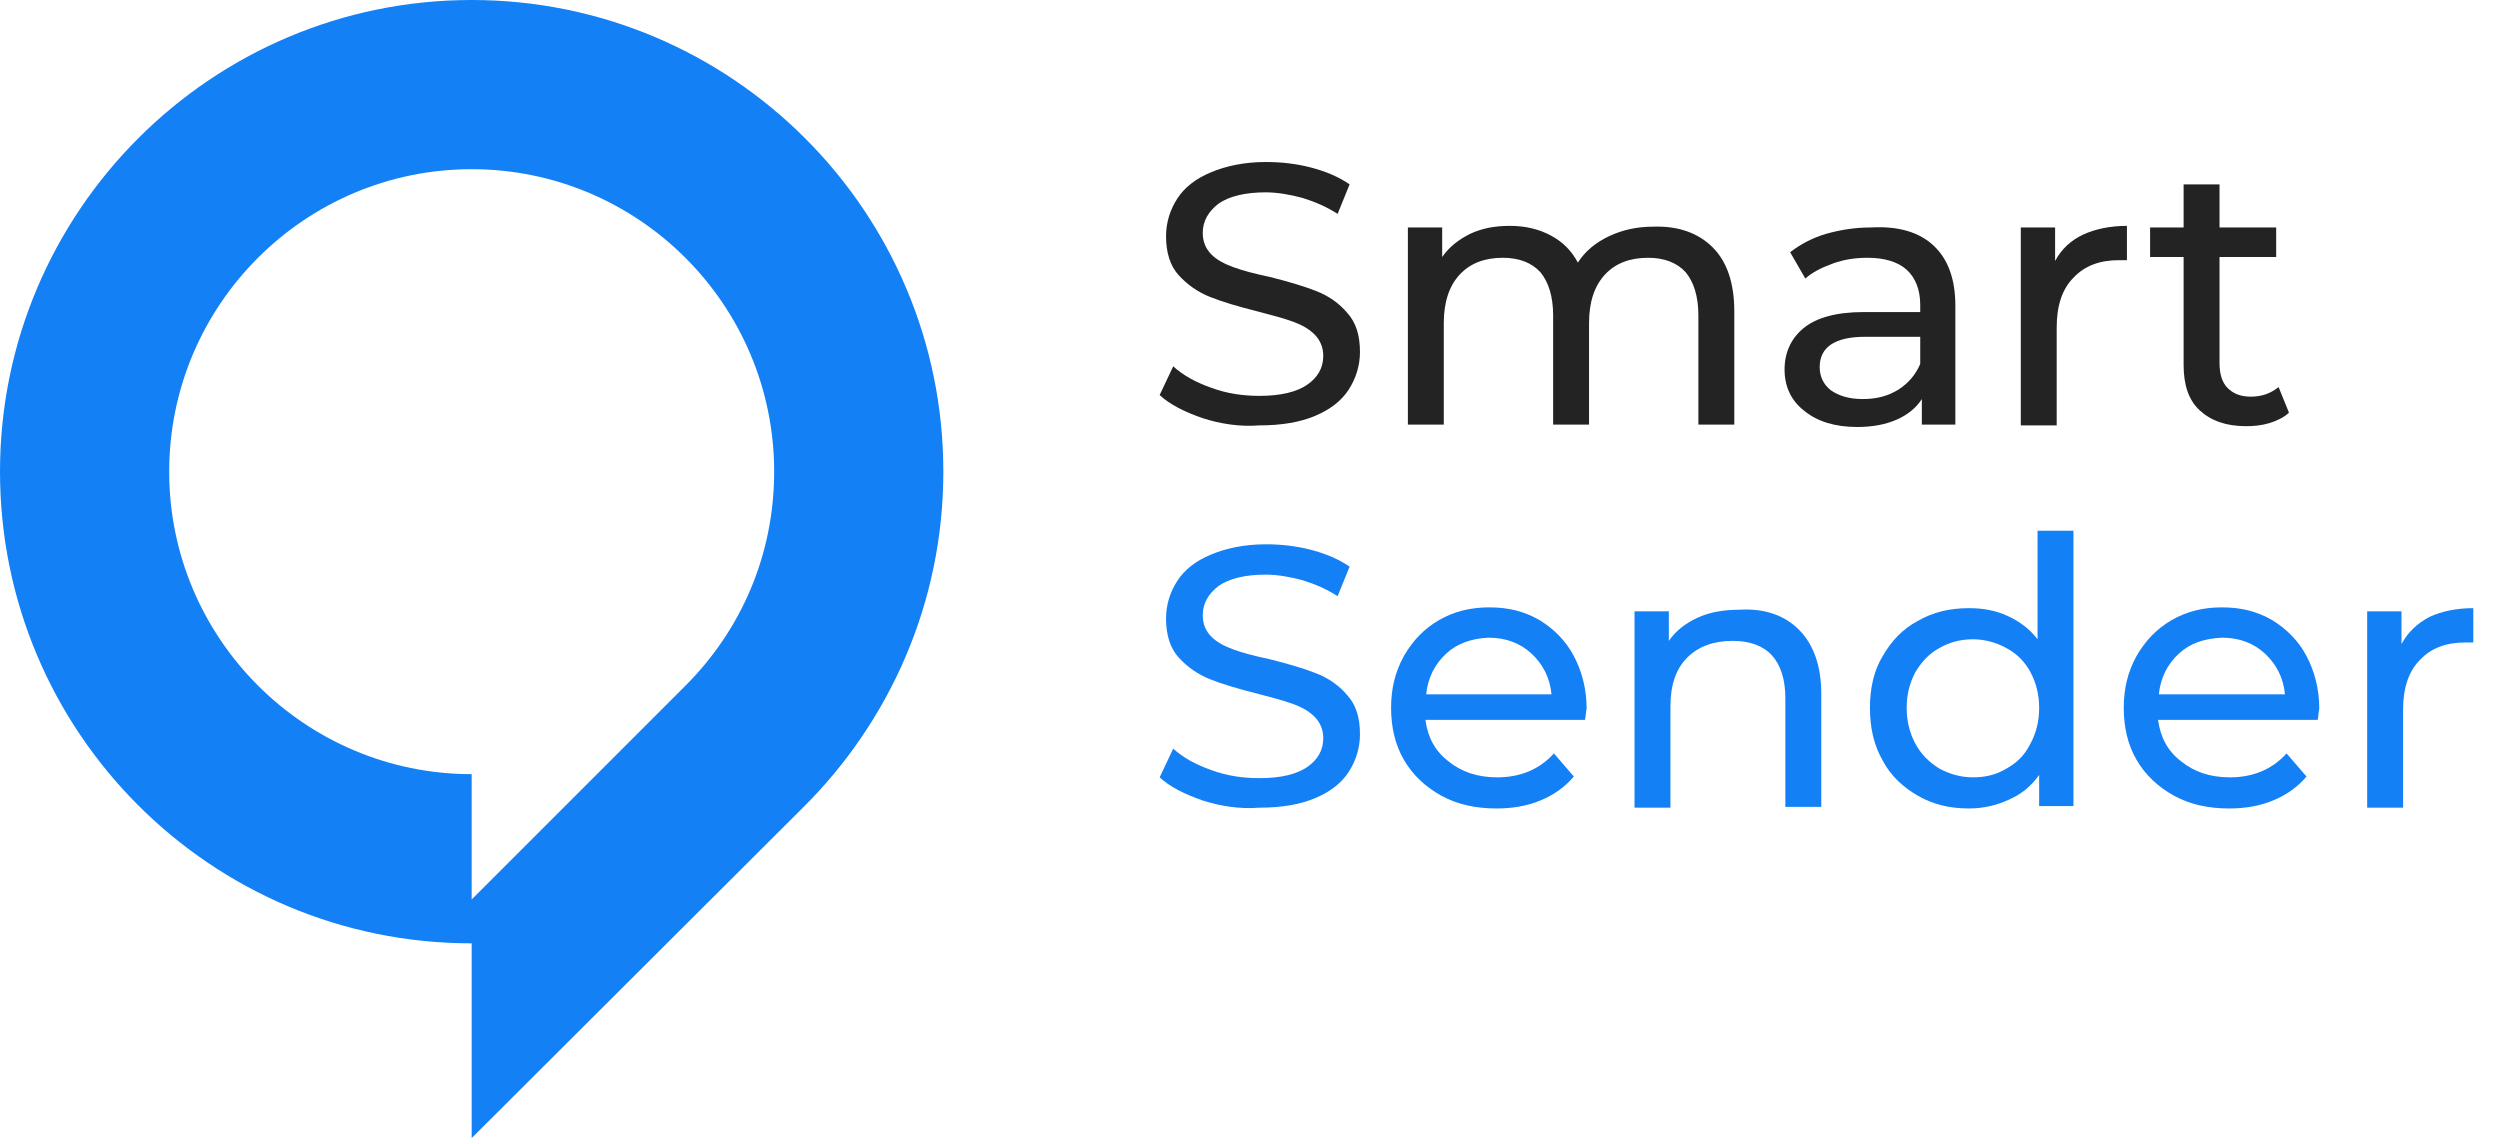 <svg width="142" height="65" viewBox="0 0 142 65" fill="none" xmlns="http://www.w3.org/2000/svg">
<path d="M68.316 23.754C67.273 23.391 66.457 22.983 65.868 22.439L66.639 20.807C67.183 21.306 67.908 21.714 68.815 22.031C69.676 22.349 70.583 22.485 71.535 22.485C72.759 22.485 73.665 22.258 74.254 21.85C74.844 21.442 75.161 20.898 75.161 20.218C75.161 19.719 74.98 19.311 74.663 18.994C74.345 18.677 73.937 18.45 73.439 18.269C72.94 18.087 72.26 17.906 71.399 17.68C70.31 17.407 69.404 17.136 68.724 16.863C68.044 16.591 67.455 16.183 66.956 15.64C66.457 15.096 66.231 14.325 66.231 13.418C66.231 12.648 66.457 11.922 66.865 11.288C67.273 10.653 67.908 10.154 68.769 9.792C69.631 9.429 70.673 9.202 71.898 9.202C72.759 9.202 73.62 9.293 74.482 9.52C75.343 9.746 76.068 10.064 76.657 10.472L75.977 12.149C75.343 11.741 74.708 11.469 73.983 11.242C73.302 11.061 72.577 10.925 71.898 10.925C70.719 10.925 69.812 11.152 69.223 11.56C68.633 12.013 68.316 12.557 68.316 13.237C68.316 13.736 68.497 14.144 68.815 14.461C69.132 14.778 69.585 15.005 70.084 15.186C70.583 15.367 71.262 15.549 72.124 15.73C73.212 16.002 74.119 16.274 74.798 16.546C75.478 16.818 76.068 17.226 76.521 17.77C77.02 18.314 77.246 19.039 77.246 19.991C77.246 20.762 77.02 21.487 76.612 22.122C76.204 22.757 75.569 23.255 74.708 23.618C73.846 23.981 72.804 24.162 71.535 24.162C70.401 24.253 69.313 24.071 68.316 23.754Z" fill="#232323"/>
<path d="M97.283 14.053C98.1 14.869 98.508 16.093 98.508 17.679V24.117H96.468V17.906C96.468 16.818 96.196 16.002 95.742 15.458C95.244 14.914 94.518 14.642 93.612 14.642C92.569 14.642 91.754 14.96 91.164 15.594C90.574 16.229 90.257 17.135 90.257 18.359V24.117H88.218V17.906C88.218 16.818 87.945 16.002 87.492 15.458C86.993 14.914 86.268 14.642 85.361 14.642C84.319 14.642 83.503 14.96 82.913 15.594C82.324 16.229 82.007 17.135 82.007 18.359V24.117H79.967V12.92H81.916V14.597C82.324 14.008 82.868 13.6 83.503 13.282C84.183 12.965 84.908 12.829 85.769 12.829C86.63 12.829 87.401 13.01 88.081 13.373C88.761 13.736 89.26 14.234 89.622 14.914C90.031 14.28 90.62 13.781 91.391 13.418C92.161 13.056 92.977 12.874 93.929 12.874C95.334 12.829 96.468 13.237 97.283 14.053Z" fill="#232323"/>
<path d="M109.84 13.962C110.656 14.733 111.064 15.866 111.064 17.362V24.117H109.16V22.666C108.843 23.165 108.344 23.573 107.71 23.845C107.075 24.117 106.35 24.253 105.489 24.253C104.219 24.253 103.222 23.935 102.496 23.346C101.726 22.757 101.363 21.941 101.363 20.989C101.363 20.037 101.726 19.221 102.451 18.631C103.177 18.042 104.309 17.725 105.851 17.725H109.069V17.317C109.069 16.456 108.797 15.775 108.299 15.322C107.8 14.869 107.03 14.642 106.078 14.642C105.398 14.642 104.763 14.733 104.128 14.96C103.494 15.186 102.949 15.458 102.542 15.821L101.68 14.325C102.27 13.872 102.949 13.509 103.72 13.282C104.537 13.056 105.352 12.92 106.259 12.92C107.845 12.829 109.024 13.192 109.84 13.962ZM107.845 22.122C108.39 21.759 108.797 21.306 109.069 20.671V19.13H105.941C104.219 19.13 103.358 19.719 103.358 20.853C103.358 21.397 103.584 21.85 103.992 22.167C104.446 22.485 105.035 22.666 105.806 22.666C106.622 22.666 107.256 22.485 107.845 22.122Z" fill="#232323"/>
<path d="M118.317 13.328C118.997 13.01 119.858 12.829 120.81 12.829V14.778C120.719 14.778 120.538 14.778 120.356 14.778C119.269 14.778 118.407 15.095 117.772 15.775C117.138 16.41 116.82 17.362 116.82 18.586V24.162H114.781V12.92H116.73V14.823C117.092 14.143 117.637 13.645 118.317 13.328Z" fill="#232323"/>
<path d="M130.013 23.437C129.741 23.709 129.333 23.89 128.924 24.026C128.471 24.162 128.063 24.207 127.565 24.207C126.431 24.207 125.57 23.89 124.936 23.301C124.301 22.711 124.029 21.85 124.029 20.717V14.597H122.125V12.92H124.029V10.472H126.069V12.92H129.287V14.597H126.069V20.626C126.069 21.215 126.205 21.714 126.522 22.031C126.839 22.349 127.248 22.53 127.837 22.53C128.471 22.53 128.97 22.349 129.423 21.986L130.013 23.437Z" fill="#232323"/>
<path d="M68.316 45.468C67.273 45.105 66.457 44.697 65.868 44.153L66.639 42.522C67.183 43.02 67.908 43.428 68.815 43.745C69.676 44.063 70.583 44.199 71.535 44.199C72.759 44.199 73.665 43.972 74.254 43.564C74.844 43.156 75.161 42.612 75.161 41.932C75.161 41.434 74.98 41.026 74.663 40.708C74.345 40.391 73.937 40.164 73.439 39.983C72.94 39.801 72.26 39.62 71.399 39.394C70.31 39.121 69.404 38.85 68.724 38.578C68.044 38.306 67.455 37.898 66.956 37.354C66.457 36.81 66.231 36.039 66.231 35.132C66.231 34.362 66.457 33.636 66.865 33.002C67.273 32.367 67.908 31.868 68.769 31.506C69.631 31.143 70.673 30.916 71.898 30.916C72.759 30.916 73.62 31.007 74.482 31.234C75.343 31.46 76.068 31.778 76.657 32.186L75.977 33.863C75.343 33.455 74.708 33.183 73.983 32.956C73.302 32.775 72.577 32.639 71.898 32.639C70.719 32.639 69.812 32.866 69.223 33.274C68.633 33.727 68.316 34.271 68.316 34.951C68.316 35.45 68.497 35.858 68.815 36.175C69.132 36.492 69.585 36.719 70.084 36.9C70.583 37.082 71.262 37.263 72.124 37.444C73.212 37.716 74.119 37.988 74.798 38.26C75.478 38.532 76.068 38.94 76.521 39.484C77.02 40.028 77.246 40.754 77.246 41.706C77.246 42.476 77.02 43.201 76.612 43.836C76.204 44.471 75.569 44.969 74.708 45.332C73.846 45.695 72.804 45.876 71.535 45.876C70.401 45.967 69.313 45.785 68.316 45.468Z" fill="#1380F6"/>
<path d="M90.03 40.889H80.963C81.099 41.887 81.507 42.657 82.278 43.247C83.003 43.836 83.91 44.153 85.043 44.153C86.358 44.153 87.446 43.7 88.262 42.793L89.395 44.108C88.896 44.697 88.262 45.151 87.491 45.468C86.721 45.785 85.904 45.921 84.998 45.921C83.819 45.921 82.776 45.694 81.87 45.196C80.963 44.697 80.238 44.017 79.74 43.156C79.241 42.295 79.014 41.297 79.014 40.209C79.014 39.121 79.241 38.169 79.74 37.263C80.238 36.401 80.873 35.721 81.734 35.223C82.595 34.724 83.547 34.498 84.59 34.498C85.678 34.498 86.584 34.724 87.446 35.223C88.262 35.721 88.942 36.401 89.395 37.263C89.848 38.124 90.12 39.121 90.12 40.255C90.075 40.436 90.075 40.663 90.03 40.889ZM82.142 37.127C81.507 37.716 81.099 38.487 81.009 39.439H88.126C88.035 38.487 87.627 37.716 86.992 37.127C86.358 36.537 85.542 36.22 84.545 36.22C83.593 36.266 82.776 36.537 82.142 37.127Z" fill="#1380F6"/>
<path d="M102.179 35.767C102.996 36.583 103.448 37.807 103.448 39.393V45.831H101.408V39.665C101.408 38.577 101.136 37.761 100.638 37.217C100.139 36.673 99.369 36.401 98.417 36.401C97.329 36.401 96.468 36.719 95.833 37.353C95.198 37.988 94.881 38.895 94.881 40.119V45.876H92.841V34.724H94.79V36.401C95.198 35.812 95.742 35.404 96.422 35.087C97.102 34.77 97.918 34.633 98.78 34.633C100.23 34.543 101.364 34.951 102.179 35.767Z" fill="#1380F6"/>
<path d="M117.773 30.191V45.785H115.824V44.017C115.37 44.652 114.826 45.105 114.101 45.423C113.421 45.74 112.65 45.921 111.834 45.921C110.747 45.921 109.795 45.695 108.933 45.196C108.072 44.697 107.392 44.063 106.939 43.201C106.44 42.34 106.213 41.343 106.213 40.209C106.213 39.076 106.44 38.079 106.939 37.263C107.437 36.401 108.072 35.722 108.933 35.268C109.795 34.77 110.747 34.543 111.834 34.543C112.65 34.543 113.376 34.679 114.056 34.996C114.735 35.314 115.28 35.722 115.733 36.311V30.146H117.773V30.191ZM113.965 43.655C114.554 43.337 115.008 42.884 115.325 42.249C115.643 41.66 115.824 40.98 115.824 40.209C115.824 39.439 115.643 38.759 115.325 38.169C115.008 37.58 114.554 37.127 113.965 36.81C113.376 36.492 112.741 36.311 112.061 36.311C111.336 36.311 110.701 36.492 110.157 36.81C109.568 37.127 109.16 37.58 108.797 38.169C108.48 38.759 108.298 39.439 108.298 40.209C108.298 40.98 108.48 41.66 108.797 42.249C109.115 42.839 109.568 43.292 110.157 43.655C110.747 43.972 111.381 44.153 112.061 44.153C112.741 44.153 113.376 44.017 113.965 43.655Z" fill="#1380F6"/>
<path d="M131.645 40.889H122.578C122.714 41.887 123.122 42.657 123.893 43.247C124.618 43.836 125.525 44.153 126.658 44.153C127.973 44.153 129.061 43.7 129.876 42.793L131.01 44.108C130.511 44.697 129.876 45.151 129.106 45.468C128.335 45.785 127.519 45.921 126.612 45.921C125.434 45.921 124.391 45.694 123.485 45.196C122.578 44.697 121.853 44.017 121.354 43.156C120.855 42.295 120.629 41.297 120.629 40.209C120.629 39.121 120.855 38.169 121.354 37.263C121.853 36.401 122.487 35.721 123.348 35.223C124.21 34.724 125.162 34.498 126.205 34.498C127.292 34.498 128.199 34.724 129.061 35.223C129.876 35.721 130.556 36.401 131.01 37.263C131.463 38.124 131.735 39.121 131.735 40.255C131.69 40.436 131.69 40.663 131.645 40.889ZM123.757 37.127C123.122 37.716 122.714 38.487 122.624 39.439H129.786C129.695 38.487 129.287 37.716 128.653 37.127C128.018 36.537 127.202 36.22 126.205 36.22C125.208 36.266 124.391 36.537 123.757 37.127Z" fill="#1380F6"/>
<path d="M137.991 35.042C138.671 34.724 139.533 34.543 140.484 34.543V36.492C140.394 36.492 140.213 36.492 140.032 36.492C138.943 36.492 138.082 36.81 137.448 37.49C136.813 38.124 136.496 39.076 136.496 40.3V45.876H134.456V34.724H136.405V36.583C136.768 35.903 137.311 35.404 137.991 35.042Z" fill="#1380F6"/>
<path d="M53.582 26.791C53.582 12.013 41.569 0 26.791 0C12.013 0 0 12.013 0 26.791C0 41.569 11.968 53.582 26.791 53.582V64.643L45.604 45.876C50.5 41.025 53.582 34.271 53.582 26.791ZM38.804 39.076L26.791 51.089V43.972C17.317 43.972 9.61 36.266 9.61 26.791C9.61 17.317 17.317 9.61 26.791 9.61C36.266 9.61 43.972 17.317 43.972 26.791C43.972 31.551 42.068 35.812 38.94 38.94L38.804 39.076Z" fill="#1380F6"/>
</svg>
